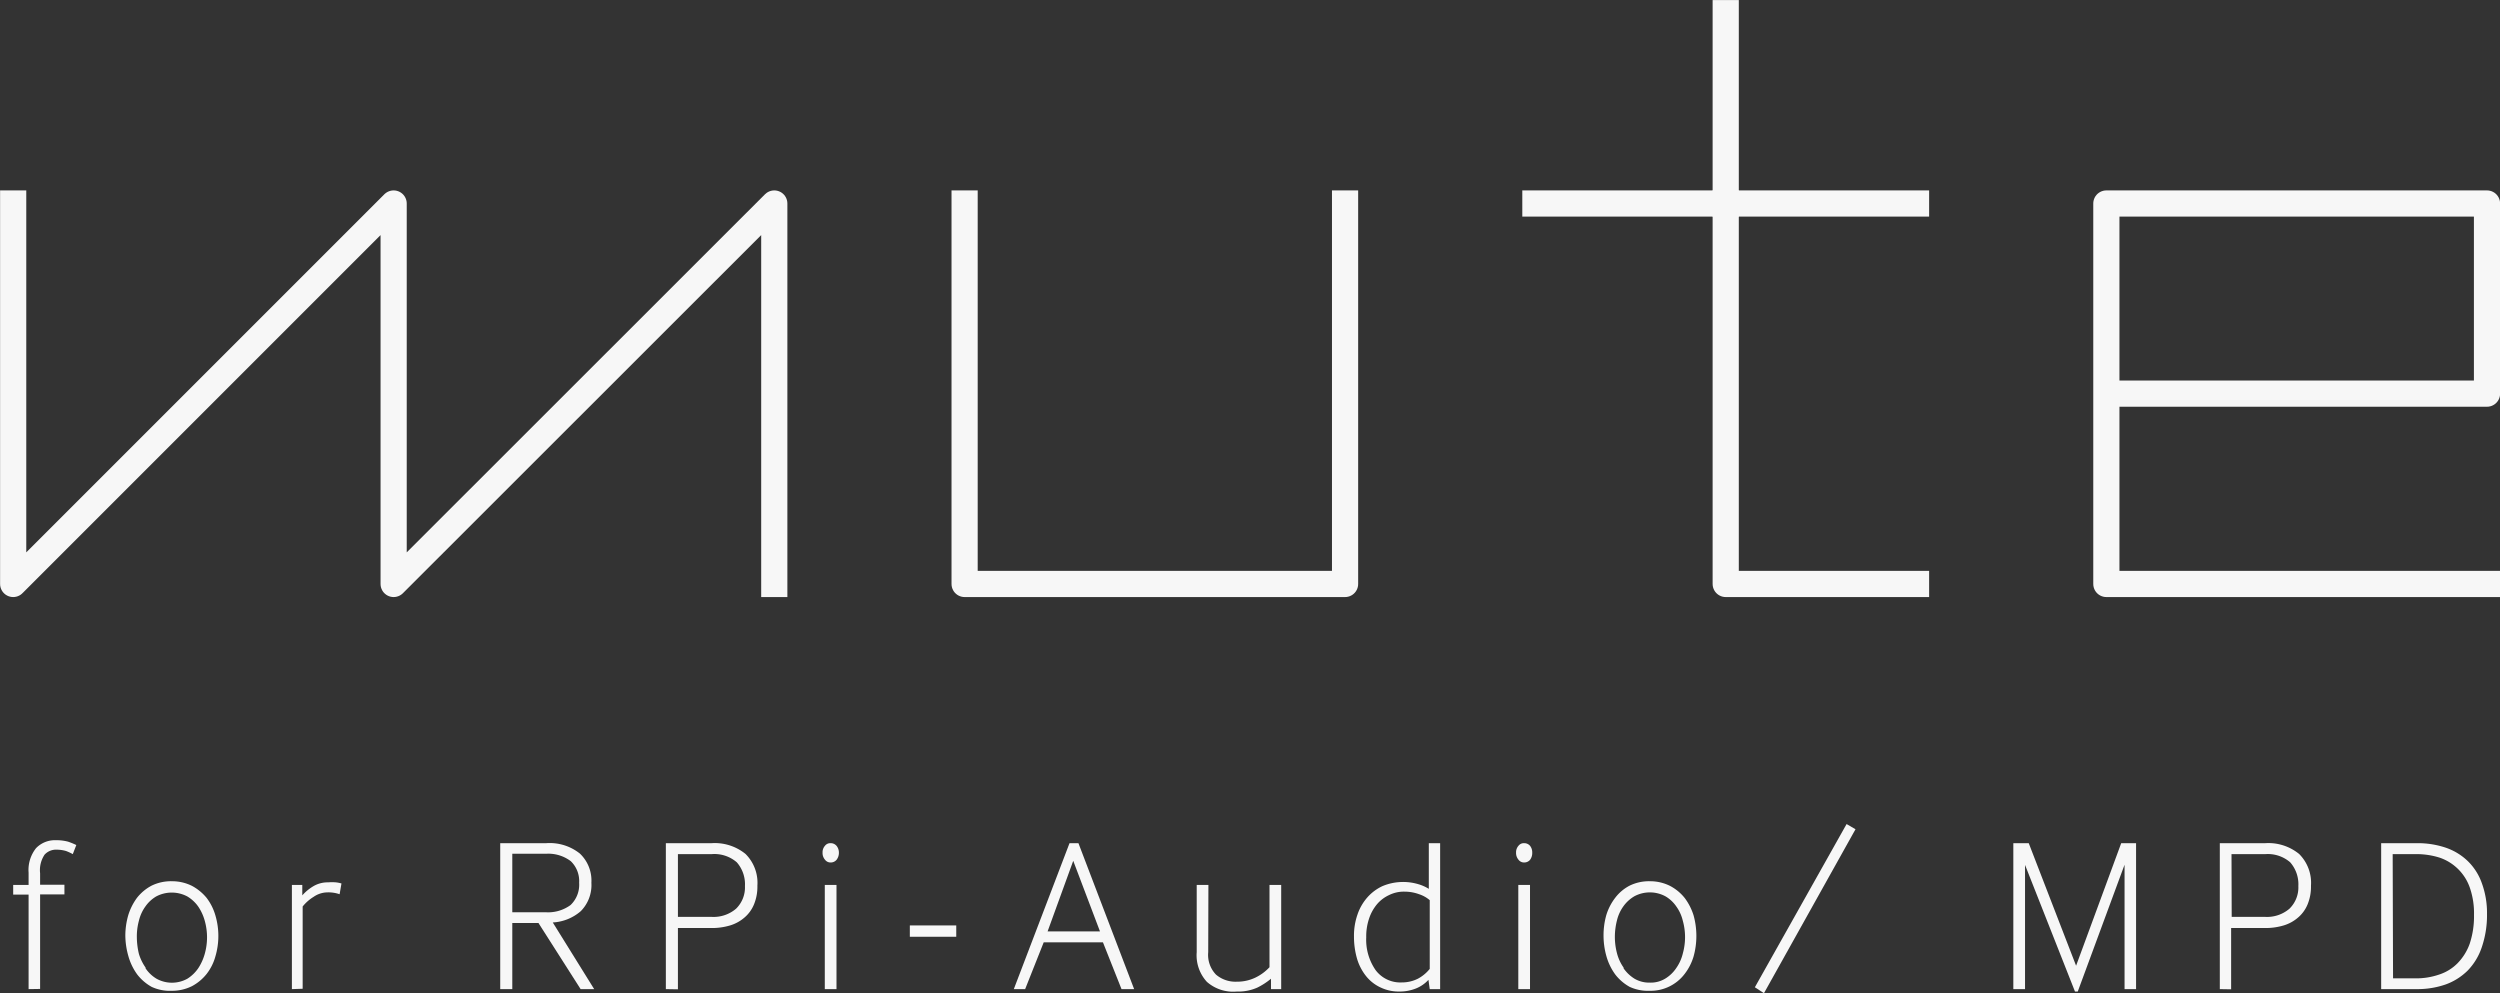 <svg xmlns="http://www.w3.org/2000/svg" viewBox="0 0 134.64 53.49">
    <rect x="0" y="0" width="134.64" height="53.49" fill="#333333" stroke="none"/>
    <defs>
        <style>
            .cls-1 {
                fill: none;
                stroke: #f7f7f7;
                stroke-linecap: square;
                stroke-linejoin: round;
                stroke-width: 1.41px;
            }

            .cls-2 {
                fill: #f7f7f7;
            }
        </style>
    </defs>
    <g id="レイヤー_2" data-name="レイヤー 2">
        <g id="レイヤー_1-2" data-name="レイヤー 1">
            <polyline class="cls-1" points="0.71 10.96 0.71 31.45 21.2 10.96 21.2 31.45 41.7 10.96 41.7 31.45" />
            <polyline class="cls-1" points="51.95 10.96 51.95 31.45 72.44 31.45 72.44 10.96" />
            <polyline class="cls-1" points="92.94 10.96 92.94 31.45 103.19 31.45" />
            <line class="cls-1" x1="82.69" y1="10.96" x2="103.19" y2="10.96" />
            <polyline class="cls-1"
                points="133.94 31.45 113.44 31.45 113.44 10.96 133.94 10.96 133.94 21.2 113.44 21.2" />
            <line class="cls-1" x1="92.94" y1="0.71" x2="92.94" y2="10.96" />
            <path class="cls-2"
                d="M1.54,53.27V48.18H.71v-.52h.83V47a1.89,1.89,0,0,1,.4-1.32A1.41,1.41,0,0,1,3,45.25a2.45,2.45,0,0,1,.67.08,4,4,0,0,1,.44.18L3.92,46a2.56,2.56,0,0,0-.37-.17,1.83,1.83,0,0,0-.5-.07.83.83,0,0,0-.65.27,1.5,1.5,0,0,0-.24,1v.62H3.47v.52H2.16v5.09Z" />
            <path class="cls-2"
                d="M8.17,53.15a2.53,2.53,0,0,1-.78-.67,3.09,3.09,0,0,1-.48-1,4.12,4.12,0,0,1-.16-1.1,4,4,0,0,1,.16-1.1,3.13,3.13,0,0,1,.47-.93,2.47,2.47,0,0,1,.78-.65,2.37,2.37,0,0,1,1.09-.24,2.4,2.4,0,0,1,1.09.25,2.62,2.62,0,0,1,.79.65,2.86,2.86,0,0,1,.47.94,3.9,3.9,0,0,1,0,2.21,2.68,2.68,0,0,1-.47.94,2.51,2.51,0,0,1-.79.66,2.4,2.4,0,0,1-1.09.25A2.33,2.33,0,0,1,8.17,53.15Zm-.33-1a1.86,1.86,0,0,0,.59.56,1.71,1.71,0,0,0,1.66,0,2,2,0,0,0,.59-.57,2.77,2.77,0,0,0,.35-.78,3.29,3.29,0,0,0,0-1.76,2.59,2.59,0,0,0-.35-.77,1.93,1.93,0,0,0-.59-.55,1.79,1.79,0,0,0-1.68,0,1.87,1.87,0,0,0-.58.54,2.17,2.17,0,0,0-.35.77,3.22,3.22,0,0,0-.11.88,4,4,0,0,0,.11.9A2.59,2.59,0,0,0,7.84,52.11Z" />
            <path class="cls-2"
                d="M15.72,53.27V47.66h.56l0,.56a2.51,2.51,0,0,1,.61-.5,1.51,1.51,0,0,1,.78-.2,2.68,2.68,0,0,1,.42,0,1.76,1.76,0,0,1,.3.06l-.1.58a1.83,1.83,0,0,0-.66-.1,1.33,1.33,0,0,0-.74.24,2.32,2.32,0,0,0-.59.52v4.43Z" />
            <path class="cls-2"
                d="M26.94,53.27V45.41h2.48a2.6,2.6,0,0,1,1.81.56,2,2,0,0,1,.62,1.57,2,2,0,0,1-.57,1.53,2.5,2.5,0,0,1-1.51.61L32,53.27h-.73L29,49.71H27.59v3.56Zm.65-4.14h1.79a2.05,2.05,0,0,0,1.35-.39,1.51,1.51,0,0,0,.46-1.2,1.48,1.48,0,0,0-.45-1.16,2,2,0,0,0-1.33-.4H27.59Z" />
            <path class="cls-2"
                d="M35.86,53.27V45.41h2.47a2.62,2.62,0,0,1,1.82.58,2.19,2.19,0,0,1,.64,1.71,2.5,2.5,0,0,1-.18,1,1.85,1.85,0,0,1-.51.71,2.1,2.1,0,0,1-.78.43,3.41,3.41,0,0,1-1,.14H36.51v3.3Zm.65-3.89h1.83a1.86,1.86,0,0,0,1.3-.44,1.6,1.6,0,0,0,.48-1.22,1.79,1.79,0,0,0-.44-1.28A1.84,1.84,0,0,0,38.33,46H36.51Z" />
            <path class="cls-2"
                d="M44.73,46.45a.37.37,0,0,1-.3-.15.55.55,0,0,1-.13-.38.52.52,0,0,1,.13-.37.36.36,0,0,1,.3-.14.41.41,0,0,1,.32.14.57.57,0,0,1,.13.37.61.61,0,0,1-.13.39A.41.41,0,0,1,44.73,46.45Zm-.31,6.82V47.66h.63v5.61Z" />
            <path class="cls-2" d="M49,50.45v-.61h2.5v.61Z" />
            <path class="cls-2"
                d="M54.6,53.27l3-7.86h.48l3,7.86h-.68l-1-2.52H56.21l-1,2.52Zm1.82-3.11h2.82l-1.44-3.8Z" />
            <path class="cls-2"
                d="M65.07,51.28a1.53,1.53,0,0,0,.42,1.21,1.62,1.62,0,0,0,1.12.38,2.27,2.27,0,0,0,1-.22,2.54,2.54,0,0,0,.76-.56V47.66H69v5.61h-.55l0-.56a3.63,3.63,0,0,1-.74.48,2.51,2.51,0,0,1-1.1.21A2.14,2.14,0,0,1,65,52.88a2.11,2.11,0,0,1-.55-1.6V47.66h.63Z" />
            <path class="cls-2"
                d="M77,53.27l-.07-.5a1.83,1.83,0,0,1-.66.46,2.36,2.36,0,0,1-.92.17,2.25,2.25,0,0,1-1-.22,2.15,2.15,0,0,1-.77-.6,2.75,2.75,0,0,1-.49-.93,4.28,4.28,0,0,1-.17-1.22,3.44,3.44,0,0,1,.19-1.18,2.71,2.71,0,0,1,.53-.92,2.48,2.48,0,0,1,.82-.61,2.88,2.88,0,0,1,1.93-.1,2.24,2.24,0,0,1,.56.25V45.41h.61v7.86ZM77,48.48a1.68,1.68,0,0,0-.57-.32,2.3,2.3,0,0,0-.79-.14,1.79,1.79,0,0,0-.84.19,1.89,1.89,0,0,0-.65.5,2.38,2.38,0,0,0-.42.77,3,3,0,0,0-.15,1,2.87,2.87,0,0,0,.5,1.76,1.66,1.66,0,0,0,1.41.67,1.92,1.92,0,0,0,.87-.2,2.06,2.06,0,0,0,.64-.53Z" />
            <path class="cls-2"
                d="M82.08,46.45a.37.37,0,0,1-.3-.15.55.55,0,0,1-.13-.38.52.52,0,0,1,.13-.37.36.36,0,0,1,.3-.14.41.41,0,0,1,.32.14.57.57,0,0,1,.12.37.61.61,0,0,1-.12.39A.41.41,0,0,1,82.08,46.45Zm-.31,6.82V47.66h.63v5.61Z" />
            <path class="cls-2"
                d="M87.77,53.15a2.53,2.53,0,0,1-.78-.67,3.09,3.09,0,0,1-.48-1,4.11,4.11,0,0,1-.15-1.1,4,4,0,0,1,.15-1.1,2.93,2.93,0,0,1,.48-.93,2.32,2.32,0,0,1,.77-.65,2.37,2.37,0,0,1,1.09-.24,2.4,2.4,0,0,1,1.09.25,2.5,2.5,0,0,1,.79.65,3.09,3.09,0,0,1,.48.94,4.15,4.15,0,0,1,0,2.21,2.88,2.88,0,0,1-.48.94,2.3,2.3,0,0,1-1.88.91A2.36,2.36,0,0,1,87.77,53.15Zm-.33-1a2,2,0,0,0,.59.56,1.56,1.56,0,0,0,.82.21,1.5,1.5,0,0,0,.84-.22,1.89,1.89,0,0,0,.59-.57,2.3,2.3,0,0,0,.35-.78,3.29,3.29,0,0,0,0-1.76,2.17,2.17,0,0,0-.35-.77,1.82,1.82,0,0,0-.59-.55,1.77,1.77,0,0,0-1.67,0,1.91,1.91,0,0,0-.59.54,2.17,2.17,0,0,0-.35.77,3.66,3.66,0,0,0-.11.88,3.48,3.48,0,0,0,.12.9A2.35,2.35,0,0,0,87.44,52.11Z" />
            <path class="cls-2" d="M94.51,53.17l4.94-8.79.48.28L95,53.49Z" />
            <path class="cls-2"
                d="M108.43,53.27V45.41h.83l2.55,6.6,2.43-6.6h.8v7.86h-.62v-6.7L111.9,53.4h-.15l-2.69-6.82v6.69Z" />
            <path class="cls-2"
                d="M119.55,53.27V45.41H122a2.62,2.62,0,0,1,1.82.58,2.19,2.19,0,0,1,.64,1.71,2.5,2.5,0,0,1-.18,1,1.85,1.85,0,0,1-.51.71,2.1,2.1,0,0,1-.78.43,3.41,3.41,0,0,1-1,.14h-1.83v3.3Zm.64-3.89H122a1.86,1.86,0,0,0,1.3-.44,1.6,1.6,0,0,0,.48-1.22,1.79,1.79,0,0,0-.44-1.28A1.84,1.84,0,0,0,122,46h-1.82Z" />
            <path class="cls-2"
                d="M128.24,53.27V45.41h1.94a4.72,4.72,0,0,1,1.53.24,3.2,3.2,0,0,1,1.19.72,3.09,3.09,0,0,1,.76,1.19,4.65,4.65,0,0,1,.28,1.66,5.34,5.34,0,0,1-.28,1.79,3.3,3.3,0,0,1-.76,1.26,3.26,3.26,0,0,1-1.19.75,4.63,4.63,0,0,1-1.53.25Zm.64-.58h1.18a3.8,3.8,0,0,0,1.29-.2,2.47,2.47,0,0,0,1-.61,2.9,2.9,0,0,0,.66-1.06,4.69,4.69,0,0,0,.23-1.55,4.21,4.21,0,0,0-.22-1.45,2.61,2.61,0,0,0-1.63-1.63,4.13,4.13,0,0,0-1.3-.19h-1.23Z" />
        </g>
    </g>
</svg>